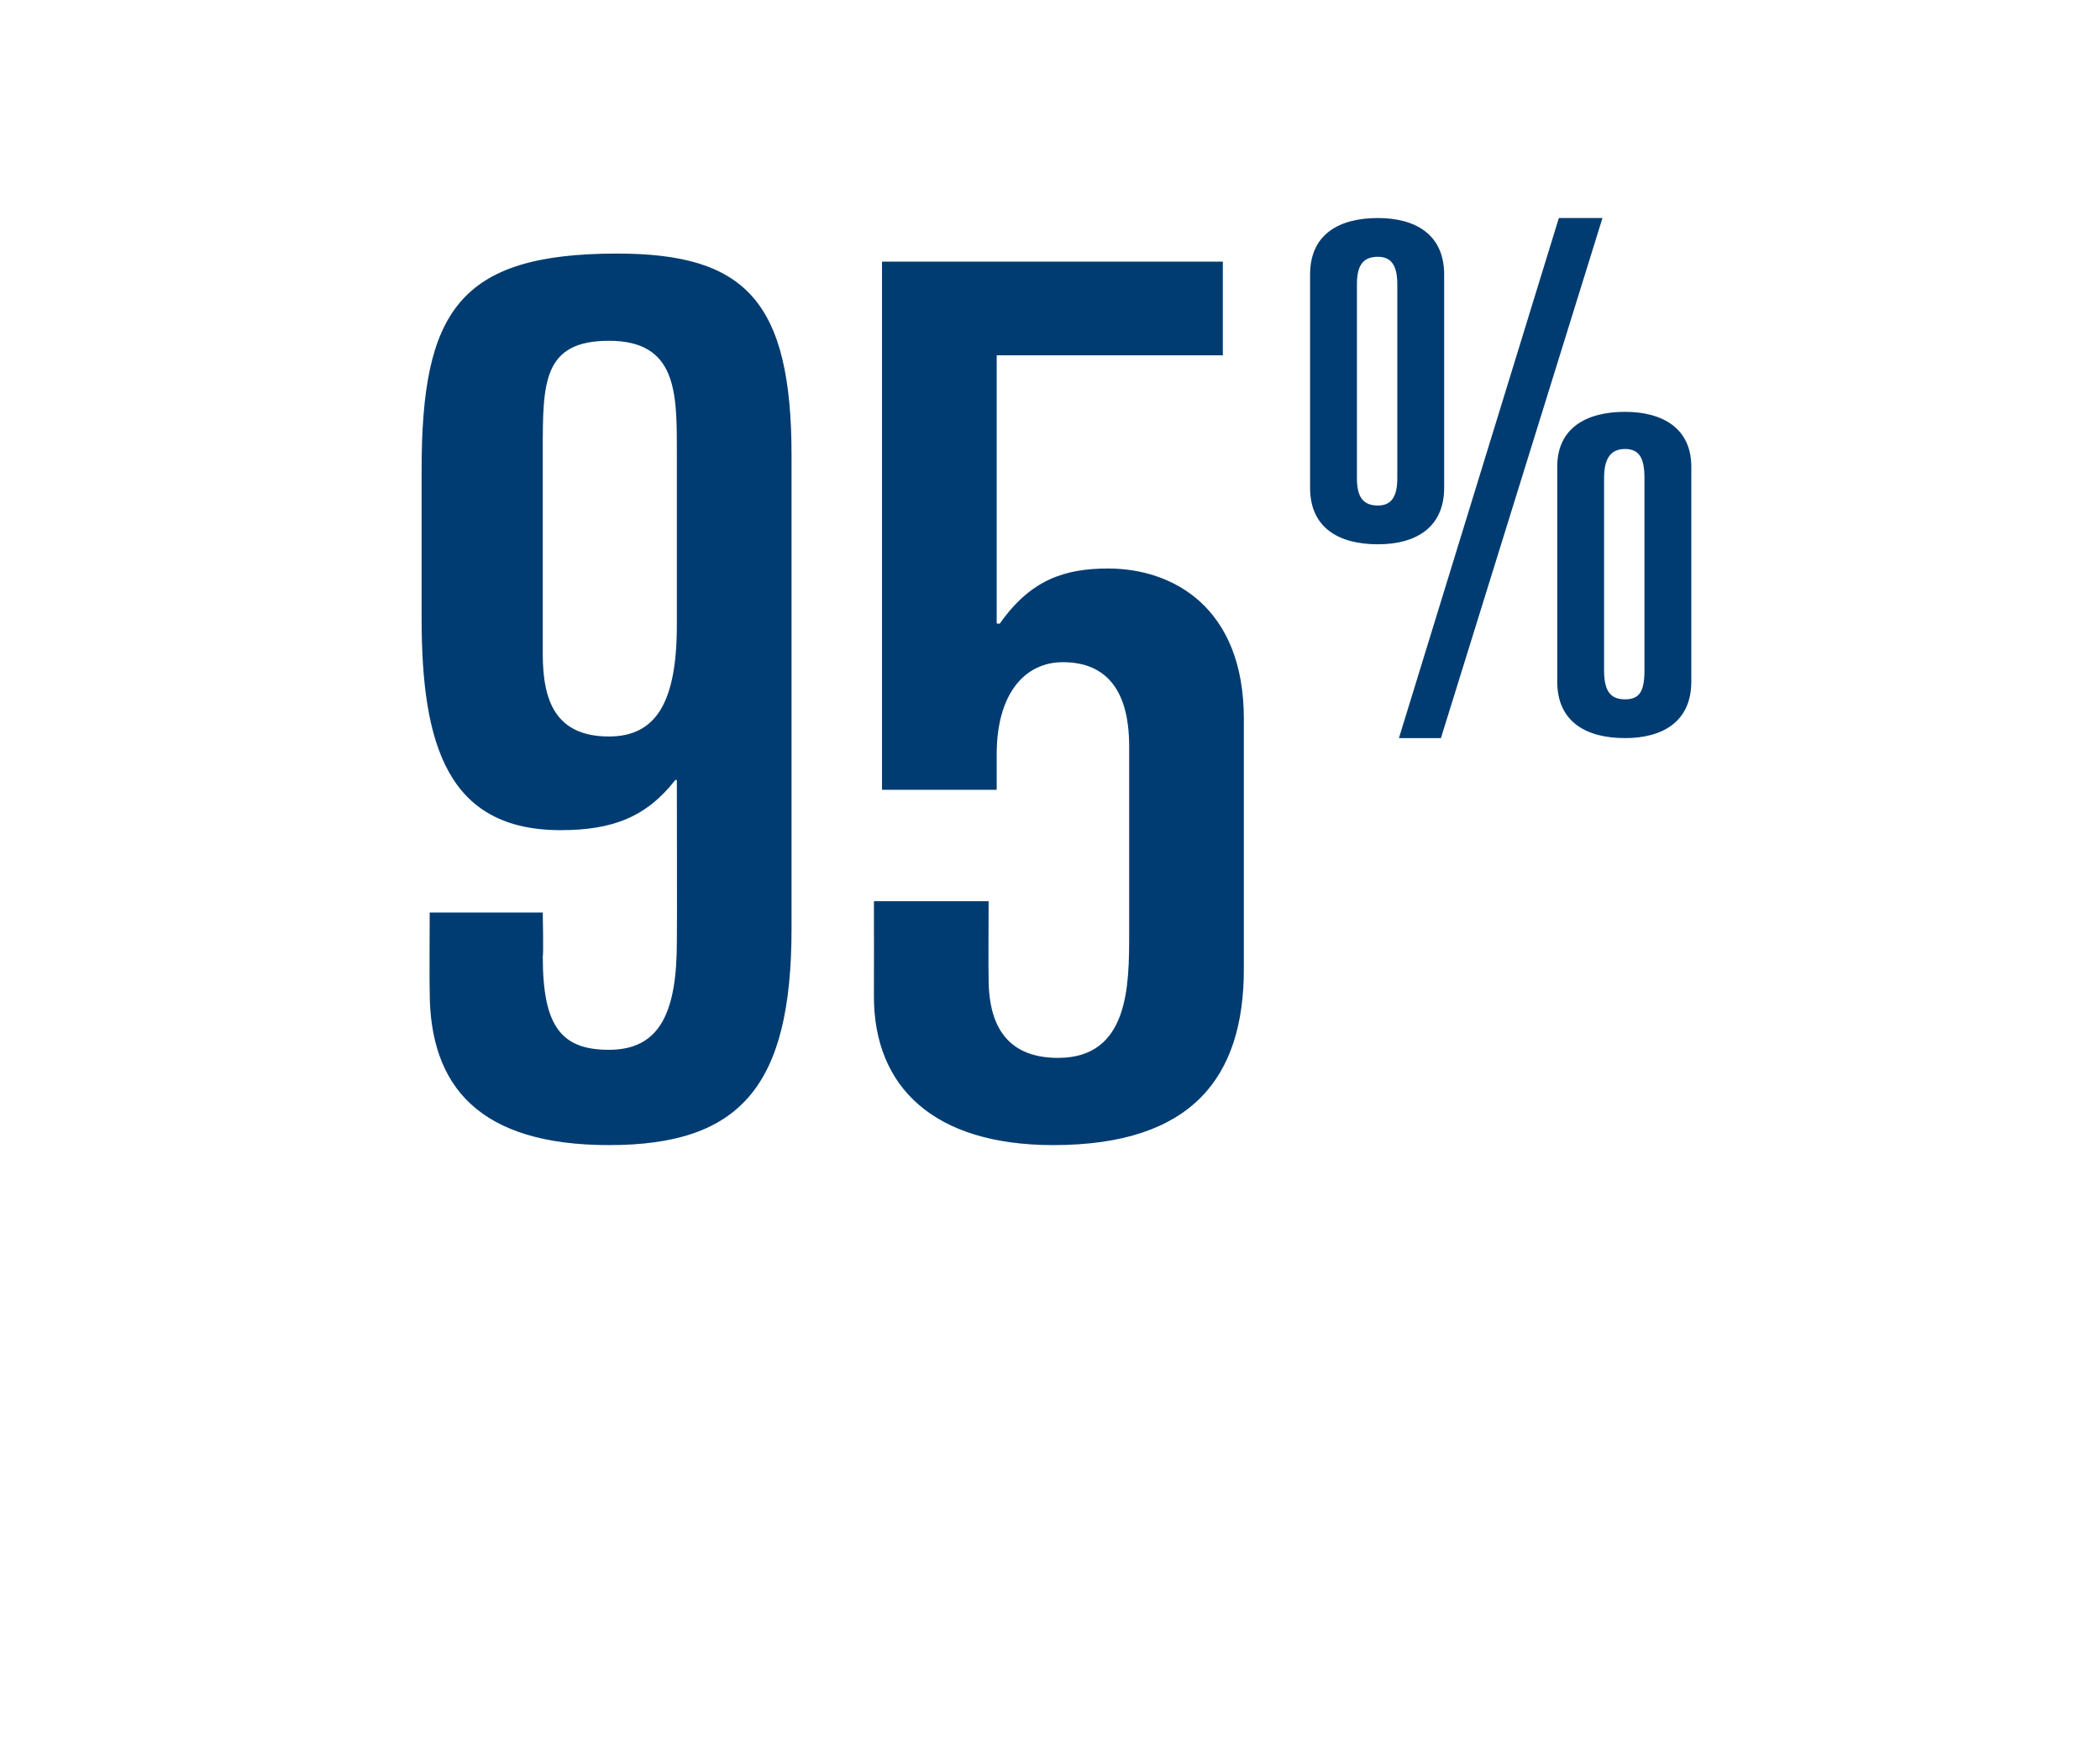 <?xml version="1.0" standalone="no"?><!DOCTYPE svg PUBLIC "-//W3C//DTD SVG 1.1//EN" "http://www.w3.org/Graphics/SVG/1.1/DTD/svg11.dtd"><svg xmlns="http://www.w3.org/2000/svg" version="1.1" width="130px" height="107.8px" viewBox="0 -16 130 107.8" style="top:-16px">  <desc>95%</desc>  <defs/>  <g id="Polygon200064">    <path d="M 26.6 40.5 L 33.6 40.5 C 33.6 40.5 33.65 43.17 33.6 43.2 C 33.6 47.5 34.7 49 37.7 49 C 40.9 49 41.9 46.6 41.9 42.3 C 41.92 42.27 41.9 32.3 41.9 32.3 C 41.9 32.3 41.77 32.27 41.8 32.3 C 40 34.6 37.9 35.4 34.7 35.4 C 27.7 35.4 26.1 30.1 26.1 22.3 C 26.1 22.3 26.1 13.1 26.1 13.1 C 26.1 3.3 28.4 -0.3 38.2 -0.3 C 46.1 -0.3 49 2.6 49 12.2 C 49 12.2 49 41.5 49 41.5 C 49 51.3 45.8 54.9 37.7 54.9 C 29.7 54.9 26.6 51.3 26.6 45.4 C 26.58 45.35 26.6 40.5 26.6 40.5 Z M 33.6 24.5 C 33.6 27.4 34.4 29.6 37.7 29.6 C 40.6 29.6 41.9 27.5 41.9 22.7 C 41.9 22.7 41.9 11.9 41.9 11.9 C 41.9 8.3 41.9 5.1 37.7 5.1 C 33.6 5.1 33.6 7.7 33.6 11.9 C 33.6 11.9 33.6 24.5 33.6 24.5 Z M 54.1 39.8 L 61.2 39.8 C 61.2 39.8 61.18 44.6 61.2 44.6 C 61.2 47.7 62.5 49.5 65.5 49.5 C 69.9 49.5 69.9 45 69.9 41.8 C 69.9 41.8 69.9 30.2 69.9 30.2 C 69.9 26.4 68.2 25 65.8 25 C 63.4 25 61.7 27 61.7 30.7 C 61.7 30.69 61.7 32.9 61.7 32.9 L 54.6 32.9 L 54.6 0.2 L 75.7 0.2 L 75.7 6 L 61.7 6 L 61.7 22.6 C 61.7 22.6 61.85 22.64 61.9 22.6 C 63.8 19.9 65.9 19.2 68.6 19.2 C 72.6 19.2 77 21.6 77 28.5 C 77 28.5 77 44 77 44 C 77 50.7 73.8 54.9 65.2 54.9 C 57.8 54.9 54.1 51.3 54.1 45.7 C 54.11 45.65 54.1 39.8 54.1 39.8 Z M 84 13.6 C 84 14.8 84.4 15.3 85.3 15.3 C 86.1 15.3 86.5 14.8 86.5 13.6 C 86.5 13.6 86.5 1.6 86.5 1.6 C 86.5 0.4 86.1 -0.1 85.3 -0.1 C 84.4 -0.1 84 0.4 84 1.6 C 84 1.6 84 13.6 84 13.6 Z M 96.5 -2.5 L 99.2 -2.5 L 89.2 29.7 L 86.6 29.7 L 96.5 -2.5 Z M 99.3 25.5 C 99.3 26.8 99.7 27.3 100.6 27.3 C 101.5 27.3 101.8 26.8 101.8 25.5 C 101.8 25.5 101.8 13.6 101.8 13.6 C 101.8 12.4 101.5 11.8 100.6 11.8 C 99.7 11.8 99.3 12.4 99.3 13.6 C 99.3 13.6 99.3 25.5 99.3 25.5 Z M 81.1 1 C 81.1 -1.5 82.9 -2.5 85.3 -2.5 C 87.6 -2.5 89.4 -1.5 89.4 1 C 89.4 1 89.4 14.2 89.4 14.2 C 89.4 16.7 87.6 17.7 85.3 17.7 C 82.9 17.7 81.1 16.7 81.1 14.2 C 81.1 14.2 81.1 1 81.1 1 Z M 96.4 12.9 C 96.4 10.5 98.2 9.5 100.6 9.5 C 102.9 9.5 104.7 10.5 104.7 12.9 C 104.7 12.9 104.7 26.2 104.7 26.2 C 104.7 28.7 102.9 29.7 100.6 29.7 C 98.2 29.7 96.4 28.7 96.4 26.2 C 96.4 26.2 96.4 12.9 96.4 12.9 Z " stroke="none" fill="#003c71"/>  </g></svg>